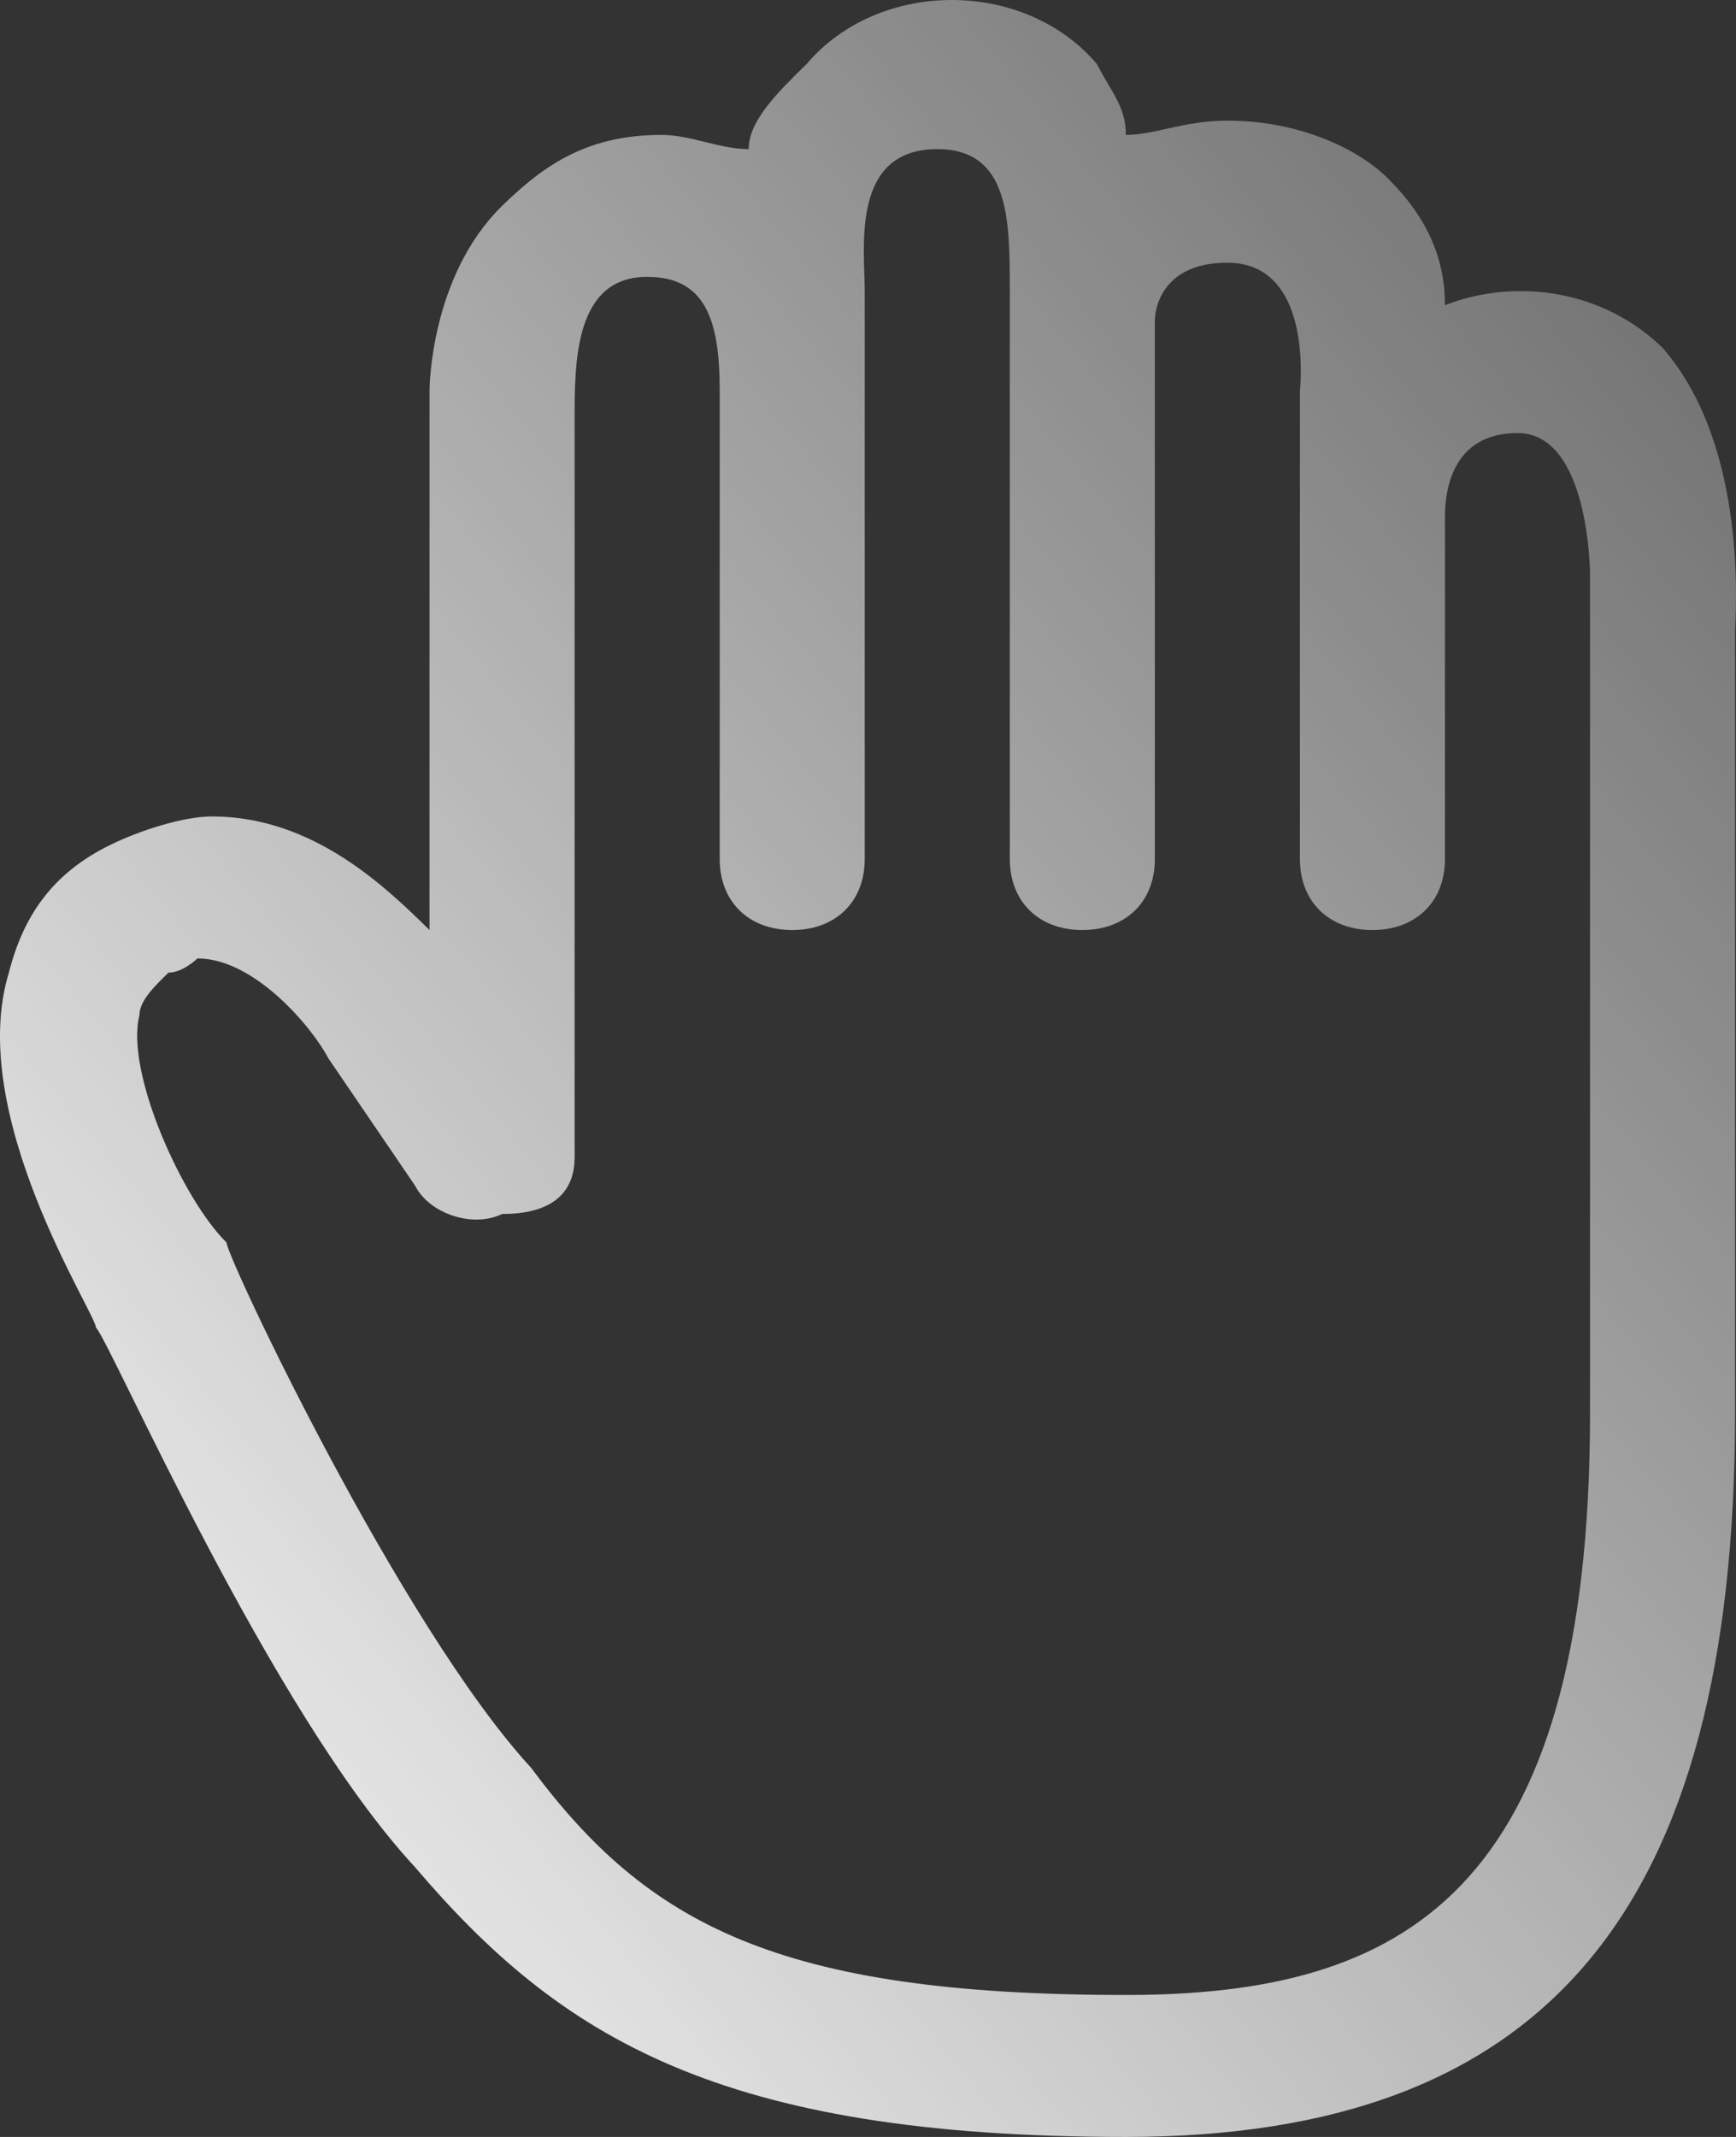<?xml version="1.0" encoding="UTF-8"?>
<svg width="26px" height="32px" viewBox="0 0 26 32" version="1.1" xmlns="http://www.w3.org/2000/svg">
    <rect x="0" y="0" width="26" height="32" fill="#333333" stroke="none"/>
    <!-- Generator: Sketch 47.1 (45422) - http://www.bohemiancoding.com/sketch -->
    <title>ic_hand</title>
    <desc>Created with Sketch.</desc>
    <defs>
        <linearGradient x1="131.427%" y1="-34.178%" x2="0%" y2="100%" id="linearGradient-1">
            <stop stop-color="#ffffff" stop-opacity="0" offset="0%"></stop>
            <stop stop-color="#ffffff" offset="100%"></stop>
        </linearGradient>
    </defs>
    <g id="Identifiers" stroke="none" stroke-width="1" fill="none" fill-rule="evenodd">
        <g id="Add-Identifier-Type" transform="translate(-197, -538)" fill-rule="nonzero" fill="url(#linearGradient-1)">
            <g id="pop-up" transform="translate(100, 125)">
                <g id="Hand-Vein" transform="translate(74, 413)">
                    <path d="M47.9,5.209 C47.031,4.359 45.728,4.146 44.641,4.571 C44.641,3.934 44.424,3.296 43.772,2.658 C43.338,2.233 42.469,1.807 41.382,1.807 C40.731,1.807 40.296,2.02 39.862,2.02 C39.862,1.595 39.644,1.382 39.427,0.957 C38.341,-0.319 36.168,-0.319 35.082,0.957 C34.648,1.382 34.213,1.807 34.213,2.233 C33.779,2.233 33.344,2.02 32.91,2.02 C31.823,2.02 31.171,2.445 30.52,3.083 C29.433,4.146 29.433,5.847 29.433,5.847 L29.433,13.927 C28.782,13.289 27.695,12.226 26.175,12.226 C25.74,12.226 25.088,12.439 24.654,12.651 C23.785,13.076 23.35,13.714 23.133,14.565 C22.481,16.691 24.437,19.668 24.437,19.88 C24.654,20.093 27.044,25.621 29.216,27.96 C31.389,30.512 33.779,32 39.862,32 C46.162,32 48.986,28.598 48.986,21.156 L48.986,9.462 C48.986,9.249 49.204,6.698 47.9,5.209 L47.9,5.209 Z M35.951,4.359 C35.951,3.721 35.734,2.233 37.037,2.233 C38.124,2.233 38.124,3.296 38.124,4.359 L38.124,12.864 C38.124,13.502 38.558,13.927 39.21,13.927 C39.862,13.927 40.296,13.502 40.296,12.864 L40.296,4.784 C40.296,4.784 40.296,3.934 41.382,3.934 C42.686,3.934 42.469,5.847 42.469,5.847 L42.469,12.864 C42.469,13.502 42.903,13.927 43.555,13.927 C44.207,13.927 44.641,13.502 44.641,12.864 L44.641,7.761 C44.641,7.548 44.641,6.485 45.728,6.485 C46.814,6.485 46.814,8.611 46.814,8.611 L46.814,21.156 C46.814,28.385 43.99,29.874 39.862,29.874 C34.648,29.874 32.692,28.811 30.954,26.472 C28.999,24.346 26.392,18.817 26.392,18.605 C25.74,17.967 24.871,16.053 25.088,15.203 C25.088,14.99 25.306,14.777 25.523,14.565 C25.74,14.565 25.957,14.352 25.957,14.352 C26.826,14.352 27.695,15.415 27.913,15.841 L29.216,17.754 C29.433,18.179 30.085,18.392 30.52,18.179 C31.389,18.179 31.606,17.754 31.606,17.329 L31.606,6.272 C31.606,5.422 31.606,4.146 32.692,4.146 C33.561,4.146 33.779,4.784 33.779,5.847 L33.779,12.864 C33.779,13.502 34.213,13.927 34.865,13.927 C35.517,13.927 35.951,13.502 35.951,12.864 L35.951,4.359 Z" id="ic_hand"></path>
                </g>
            </g>
        </g>
    </g>
</svg>
